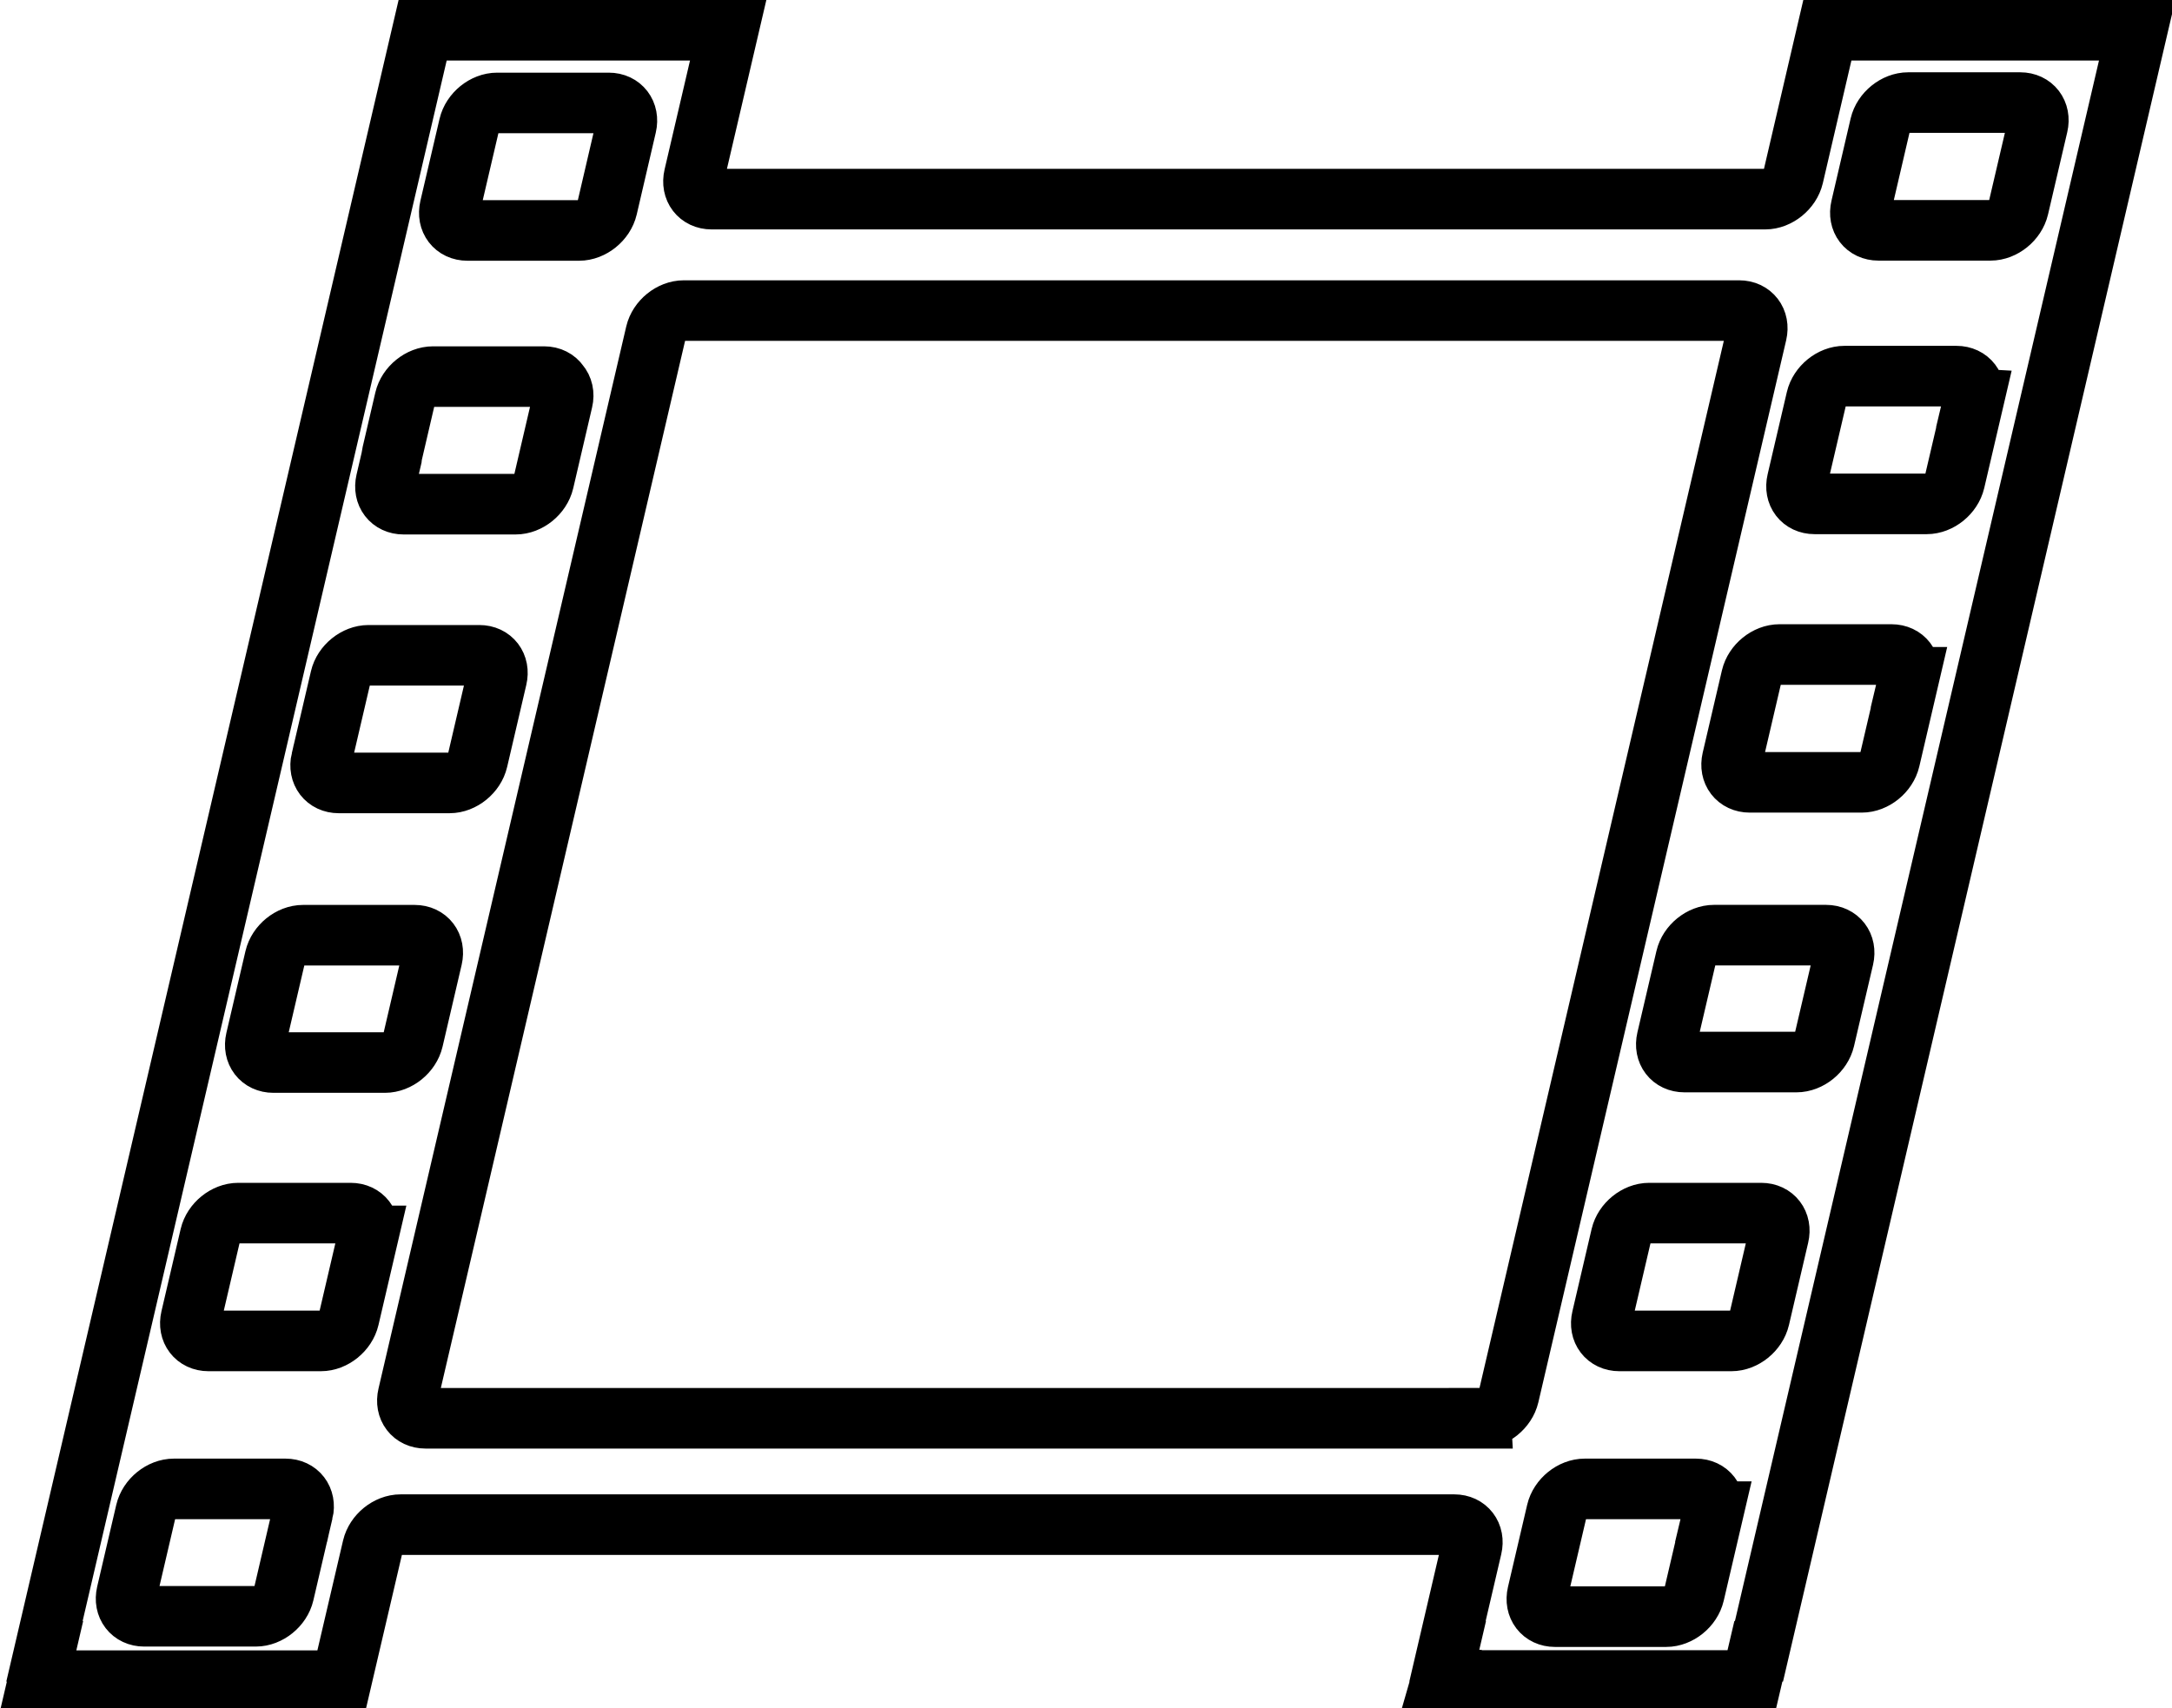<?xml version="1.0" encoding="UTF-8" standalone="no"?>
<!-- Created with Inkscape (http://www.inkscape.org/) -->

<svg
   width="9.502mm"
   height="7.474mm"
   viewBox="0 0 9.502 7.474"
   version="1.1"
   id="svg563"
   inkscape:version="1.2.2 (732a01da63, 2022-12-09)"
   sodipodi:docname="favicon-black.svg"
   xmlns:inkscape="http://www.inkscape.org/namespaces/inkscape"
   xmlns:sodipodi="http://sodipodi.sourceforge.net/DTD/sodipodi-0.dtd"
   xmlns="http://www.w3.org/2000/svg"
   xmlns:svg="http://www.w3.org/2000/svg">
  <sodipodi:namedview
     id="namedview565"
     pagecolor="#ffffff"
     bordercolor="#000000"
     borderopacity="0.25"
     inkscape:showpageshadow="2"
     inkscape:pageopacity="0.0"
     inkscape:pagecheckerboard="0"
     inkscape:deskcolor="#d1d1d1"
     inkscape:document-units="mm"
     showgrid="false"
     inkscape:zoom="20.70196"
     inkscape:cx="21.906139"
     inkscape:cy="20.819285"
     inkscape:window-width="2560"
     inkscape:window-height="1377"
     inkscape:window-x="2552"
     inkscape:window-y="-8"
     inkscape:window-maximized="1"
     inkscape:current-layer="film._pas" />
  <defs
     id="defs560" />
  <g
     inkscape:label="Vrstva 1"
     inkscape:groupmode="layer"
     id="layer1"
     transform="translate(-45.858,-93.142)">
    <g
       id="film._pas"
       transform="matrix(0.265,0,0,0.265,46.025,93.175)">
      <path
         class="cls-2"
         d="M 29.537,0.375 28.975,2.787 C 28.926,2.994 28.718,3.163 28.511,3.163 H 11.117 c -0.208,0 -0.337,-0.169 -0.289,-0.376 L 11.391,0.375 H 6.347 L 0.104,27.137 H 0.113 L 0,27.622 H 5.006 L 5.52,25.422 c 0.049,-0.208 0.256,-0.376 0.464,-0.376 h 17.394 c 0.208,0 0.337,0.169 0.288,0.376 l -0.4,1.714 h 0.006 L 23.161,27.612 h 0.006 l -0.002,0.007 h 5.12 l 0.113,-0.482 H 28.408 L 34.651,0.375 Z M 6.797,3.304 7.113,1.951 C 7.162,1.743 7.369,1.575 7.577,1.575 h 1.843 c 0.208,0 0.337,0.169 0.289,0.376 L 9.394,3.304 C 9.345,3.512 9.137,3.68 8.929,3.68 H 7.086 C 6.878,3.68 6.749,3.512 6.797,3.304 Z M 5.743,7.823 5.835,7.428 C 5.837,7.41 5.838,7.391 5.843,7.371 L 6.053,6.469 C 6.102,6.261 6.31,6.093 6.518,6.093 h 1.835 c 0.109,0 0.195,0.047 0.246,0.121 0.059,0.069 0.084,0.167 0.058,0.276 L 8.346,7.823 C 8.297,8.031 8.09,8.199 7.882,8.199 H 6.032 C 5.824,8.199 5.695,8.031 5.743,7.823 Z m -1.069,4.601 0.316,-1.354 C 5.038,10.863 5.246,10.694 5.454,10.694 h 1.829 c 0.208,0 0.337,0.169 0.288,0.376 l -0.316,1.354 C 7.207,12.632 6.999,12.801 6.791,12.801 H 4.962 c -0.208,0 -0.337,-0.169 -0.289,-0.376 z M 4.371,24.832 4.056,26.183 C 4.008,26.39 3.8,26.559 3.592,26.559 H 1.75 c -0.208,0 -0.337,-0.169 -0.289,-0.376 l 0.315,-1.35 C 1.825,24.624 2.033,24.456 2.241,24.456 h 1.842 c 0.208,0 0.337,0.169 0.289,0.376 z m 1.077,-4.553 -0.317,1.358 c -0.049,0.208 -0.256,0.376 -0.464,0.376 H 2.811 c -0.208,0 -0.337,-0.169 -0.289,-0.376 l 0.317,-1.358 c 0.049,-0.208 0.256,-0.376 0.464,-0.376 H 5.159 c 0.208,0 0.337,0.169 0.289,0.376 z m 0.277,-2.862 H 3.883 c -0.208,0 -0.337,-0.169 -0.289,-0.376 l 0.315,-1.35 c 0.049,-0.208 0.256,-0.376 0.464,-0.376 h 1.842 c 0.208,0 0.337,0.168 0.289,0.376 l -0.315,1.35 c -0.049,0.208 -0.256,0.376 -0.464,0.376 z m 18.09,5.873 H 6.393 c -0.208,0 -0.337,-0.169 -0.288,-0.376 L 10.195,5.379 c 0.049,-0.208 0.256,-0.376 0.464,-0.376 h 17.422 c 0.208,0 0.337,0.169 0.289,0.376 l -4.091,17.534 c -0.049,0.208 -0.256,0.376 -0.464,0.376 z m 3.841,1.542 -0.317,1.357 c -0.049,0.208 -0.256,0.376 -0.464,0.376 h -1.835 c -0.208,0 -0.337,-0.169 -0.289,-0.376 l 0.317,-1.357 c 0.049,-0.208 0.256,-0.376 0.464,-0.376 h 1.835 c 0.208,0 0.337,0.169 0.288,0.376 z m 1.077,-4.553 -0.317,1.358 c -0.049,0.208 -0.256,0.376 -0.464,0.376 h -1.849 c -0.208,0 -0.337,-0.169 -0.288,-0.376 l 0.317,-1.358 c 0.049,-0.208 0.256,-0.376 0.464,-0.376 h 1.849 c 0.208,0 0.337,0.169 0.288,0.376 z m 1.071,-4.589 -0.314,1.343 c -0.049,0.208 -0.256,0.376 -0.464,0.376 h -1.849 c -0.208,0 -0.337,-0.169 -0.289,-0.376 l 0.314,-1.343 c 0.048,-0.208 0.256,-0.376 0.464,-0.376 h 1.849 c 0.208,0 0.337,0.168 0.289,0.376 z m 1.081,-4.633 -0.317,1.358 c -0.049,0.208 -0.256,0.376 -0.464,0.376 h -1.849 c -0.208,0 -0.337,-0.169 -0.289,-0.376 l 0.317,-1.358 c 0.049,-0.208 0.256,-0.376 0.464,-0.376 h 1.849 c 0.208,0 0.337,0.169 0.288,0.376 z m 1.072,-4.596 -0.317,1.357 c -0.049,0.208 -0.256,0.376 -0.464,0.376 H 29.326 c -0.208,0 -0.337,-0.168 -0.288,-0.376 l 0.317,-1.357 c 0.049,-0.208 0.256,-0.376 0.464,-0.376 h 1.849 c 0.208,0 0.337,0.169 0.288,0.376 z M 32.693,3.302 c -0.049,0.208 -0.256,0.376 -0.464,0.376 h -1.849 c -0.208,0 -0.337,-0.168 -0.288,-0.376 L 30.408,1.945 c 0.049,-0.208 0.256,-0.376 0.464,-0.376 h 1.849 c 0.208,0 0.337,0.169 0.289,0.376 z"
         id="path286"
         style="fill:none;fill-rule:evenodd;stroke:#000000;stroke-opacity:1" />
    </g>
  </g>
</svg>
